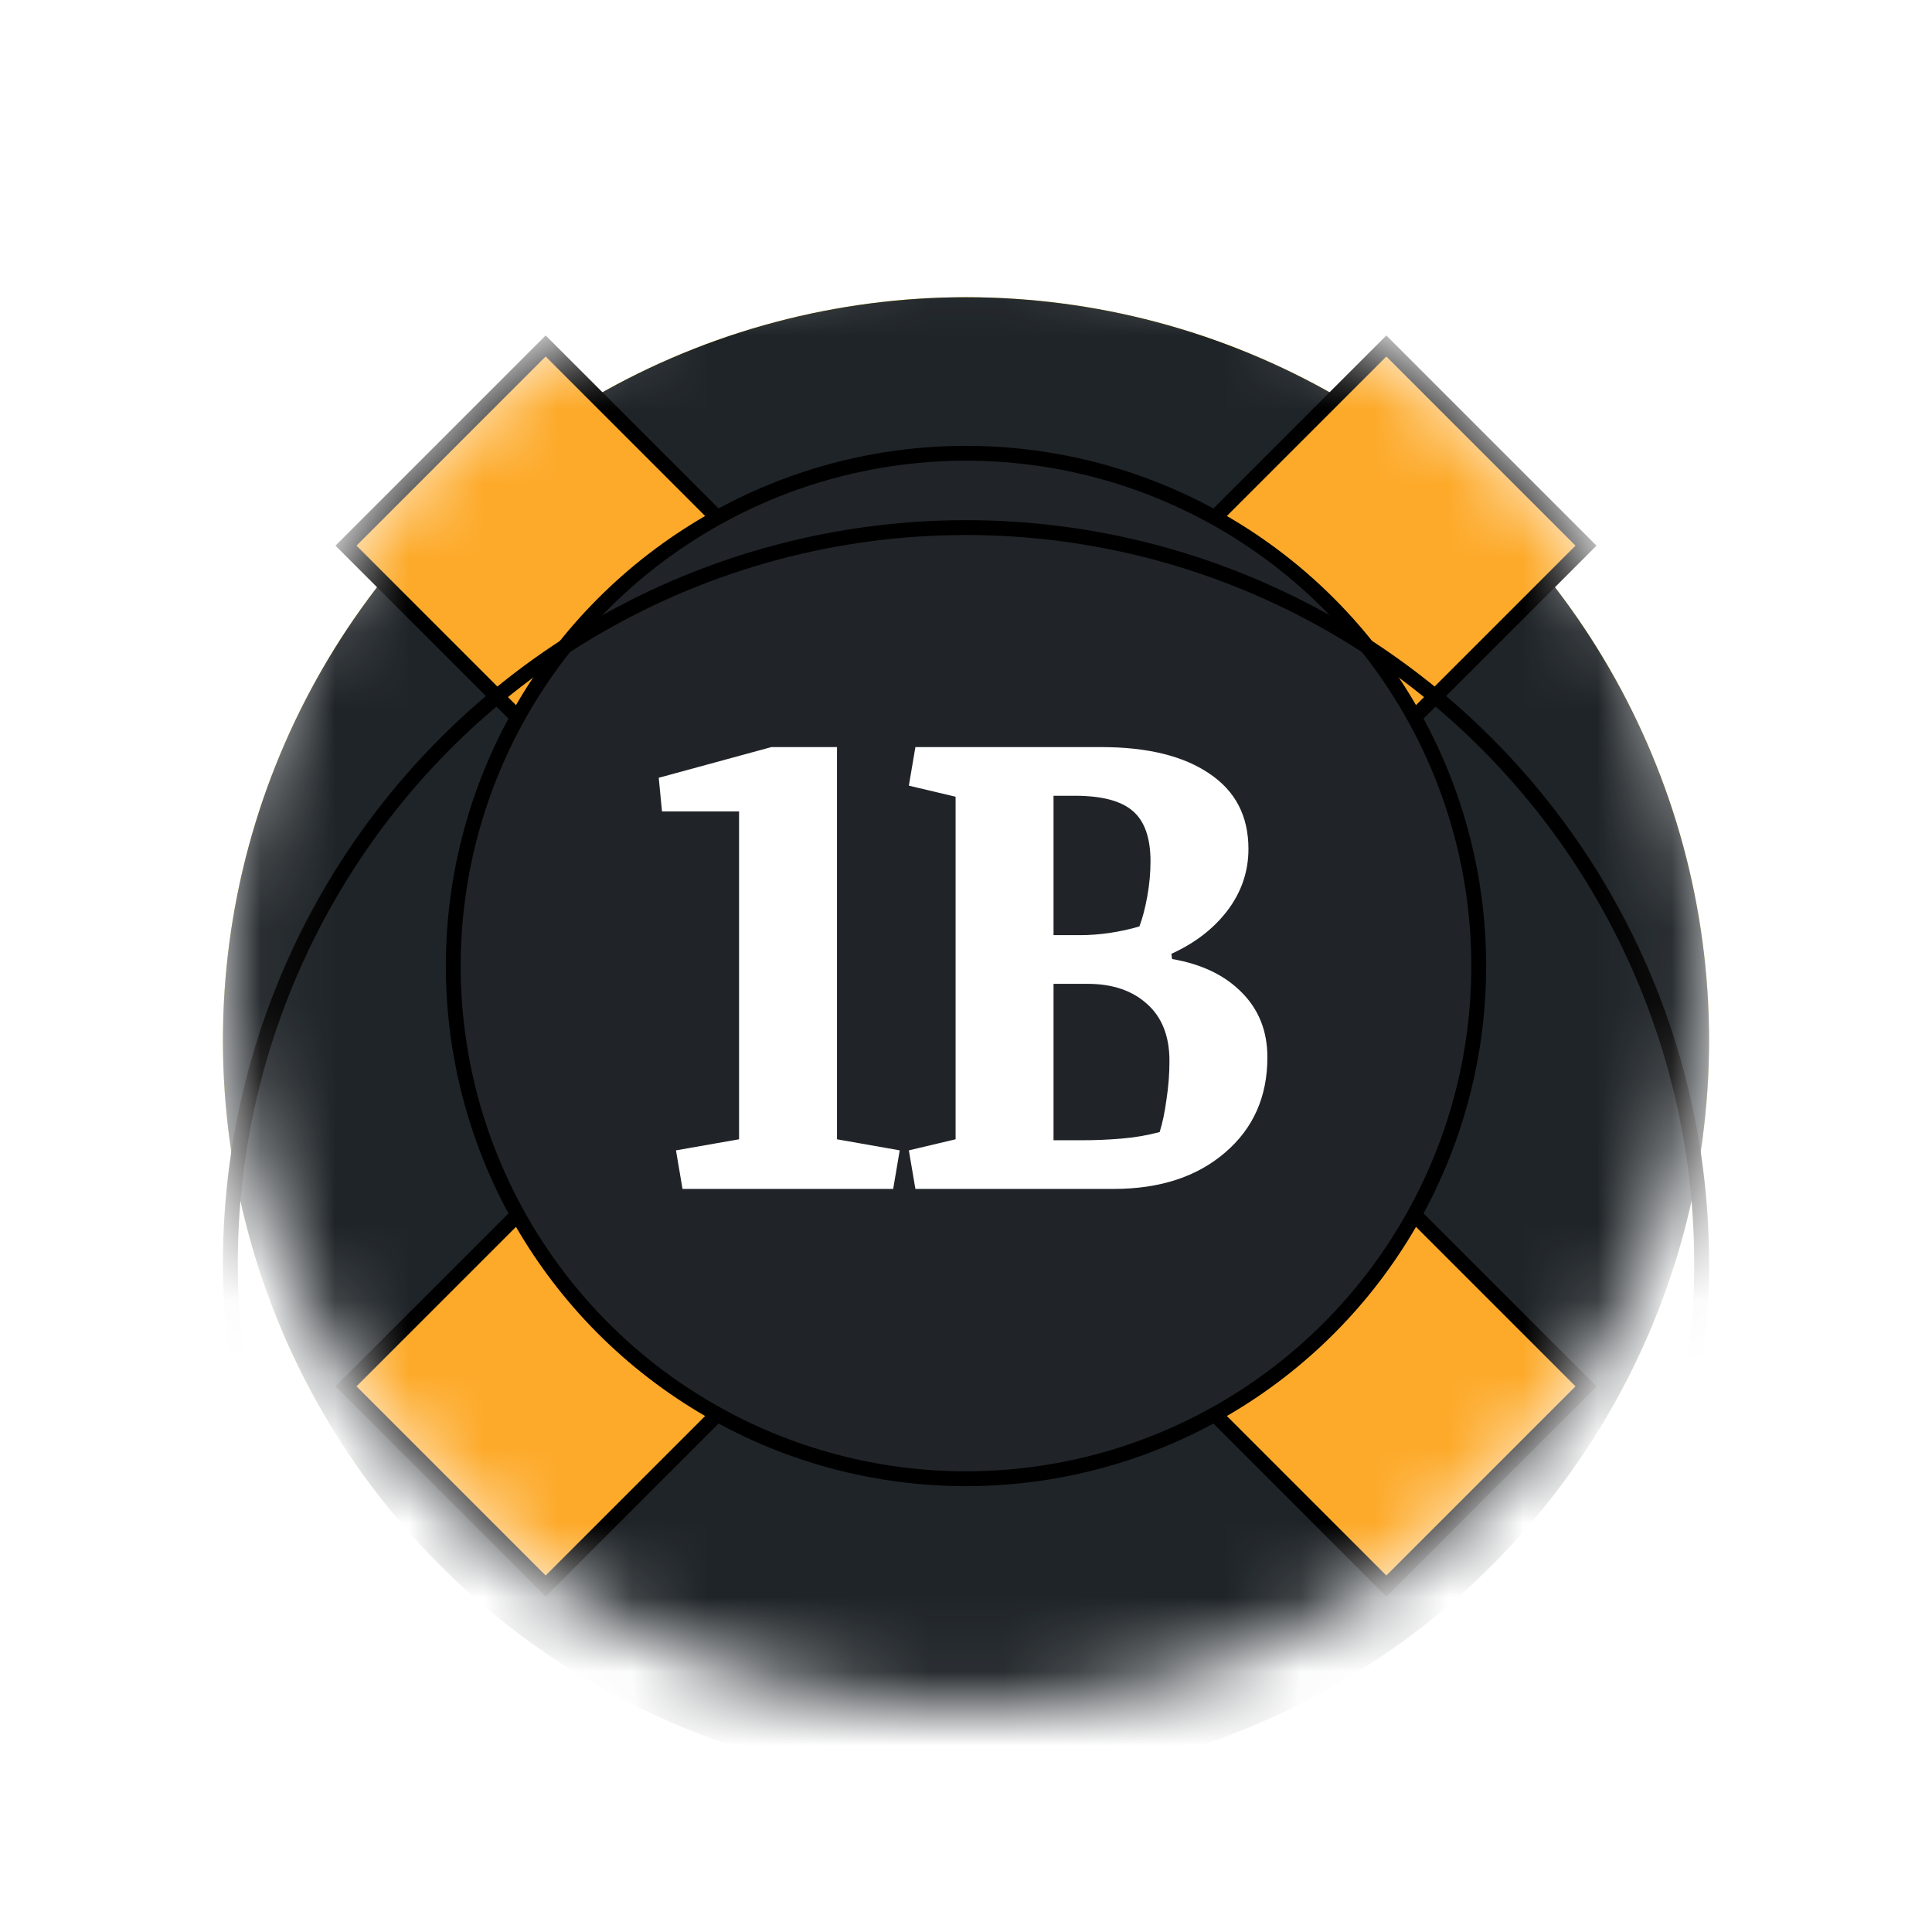 <svg width="26" height="26" viewBox="0 0 26 26" fill="none" xmlns="http://www.w3.org/2000/svg">
<g filter="url(#filter0_d)">
<mask id="mask0" mask-type="alpha" maskUnits="userSpaceOnUse" x="3" y="2" width="20" height="20">
<circle cx="13" cy="12" r="10" fill="#C4C4C4"/>
</mask>
<g mask="url(#mask0)">
<g filter="url(#filter1_d)">
<circle cx="13" cy="12" r="10" fill="#F7CC00"/>
<circle cx="13" cy="12" r="10" fill="#1F2428"/>
</g>
<rect x="4.656" y="6.343" width="3.8" height="3.8" transform="rotate(-45 4.656 6.343)" fill="#FDAA2A" stroke="black" stroke-width="0.2"/>
<rect x="18.657" y="9.03" width="3.8" height="3.8" transform="rotate(-135 18.657 9.03)" fill="#FDAA2A" stroke="black" stroke-width="0.2"/>
<rect x="7.343" y="20.344" width="3.8" height="3.8" transform="rotate(-135 7.343 20.344)" fill="#FDAA2A" stroke="black" stroke-width="0.2"/>
<rect x="15.263" y="16.95" width="3.8" height="4.8" transform="rotate(-45 15.263 16.95)" fill="#FDAA2A" stroke="black" stroke-width="0.2"/>
<circle cx="13" cy="12" r="6.9" fill="#202428" stroke="black" stroke-width="0.2"/>
<path d="M9.097 14.481L9.946 14.332V9.92H8.909L8.865 9.467L10.381 9.054H11.264V14.332L12.108 14.481L12.02 15H9.185L9.097 14.481ZM12.86 9.722L12.231 9.573L12.319 9.054H14.819C15.441 9.054 15.925 9.173 16.274 9.41C16.626 9.645 16.801 9.983 16.801 10.425C16.801 10.727 16.708 11.002 16.52 11.252C16.333 11.498 16.081 11.692 15.764 11.836L15.773 11.906C16.169 11.974 16.481 12.123 16.709 12.354C16.941 12.586 17.056 12.877 17.056 13.229C17.056 13.759 16.866 14.187 16.485 14.512C16.107 14.837 15.608 15 14.986 15H12.319L12.231 14.481L12.86 14.332V9.722ZM14.178 12.24V14.345H14.56C14.736 14.345 14.912 14.338 15.088 14.323C15.266 14.309 15.439 14.279 15.606 14.235C15.644 14.115 15.675 13.969 15.698 13.796C15.725 13.623 15.738 13.45 15.738 13.277C15.738 12.946 15.638 12.691 15.439 12.513C15.24 12.331 14.972 12.24 14.635 12.24H14.178ZM14.178 9.709V11.585H14.534C14.663 11.585 14.796 11.575 14.934 11.555C15.074 11.534 15.208 11.505 15.334 11.467C15.375 11.358 15.41 11.225 15.439 11.067C15.468 10.906 15.483 10.748 15.483 10.592C15.483 10.273 15.402 10.046 15.241 9.911C15.083 9.776 14.824 9.709 14.464 9.709H14.178Z" fill="white"/>
<g filter="url(#filter2_d)">
<circle cx="13" cy="12" r="9.9" stroke="black" stroke-width="0.2"/>
</g>
</g>
</g>
<defs>
<filter id="filter0_d" x="0" y="0" width="26" height="26" filterUnits="userSpaceOnUse" color-interpolation-filters="sRGB">
<feFlood flood-opacity="0" result="BackgroundImageFix"/>
<feColorMatrix in="SourceAlpha" type="matrix" values="0 0 0 0 0 0 0 0 0 0 0 0 0 0 0 0 0 0 127 0"/>
<feOffset dy="1"/>
<feGaussianBlur stdDeviation="1.5"/>
<feColorMatrix type="matrix" values="0 0 0 0 0 0 0 0 0 0 0 0 0 0 0 0 0 0 0.3 0"/>
<feBlend mode="normal" in2="BackgroundImageFix" result="effect1_dropShadow"/>
<feBlend mode="normal" in="SourceGraphic" in2="effect1_dropShadow" result="shape"/>
</filter>
<filter id="filter1_d" x="2" y="2" width="22" height="22" filterUnits="userSpaceOnUse" color-interpolation-filters="sRGB">
<feFlood flood-opacity="0" result="BackgroundImageFix"/>
<feColorMatrix in="SourceAlpha" type="matrix" values="0 0 0 0 0 0 0 0 0 0 0 0 0 0 0 0 0 0 127 0"/>
<feOffset dy="1"/>
<feGaussianBlur stdDeviation="0.5"/>
<feColorMatrix type="matrix" values="0 0 0 0 0 0 0 0 0 0 0 0 0 0 0 0 0 0 1 0"/>
<feBlend mode="normal" in2="BackgroundImageFix" result="effect1_dropShadow"/>
<feBlend mode="normal" in="SourceGraphic" in2="effect1_dropShadow" result="shape"/>
</filter>
<filter id="filter2_d" x="-1" y="2" width="28" height="28" filterUnits="userSpaceOnUse" color-interpolation-filters="sRGB">
<feFlood flood-opacity="0" result="BackgroundImageFix"/>
<feColorMatrix in="SourceAlpha" type="matrix" values="0 0 0 0 0 0 0 0 0 0 0 0 0 0 0 0 0 0 127 0"/>
<feOffset dy="4"/>
<feGaussianBlur stdDeviation="2"/>
<feColorMatrix type="matrix" values="0 0 0 0 0 0 0 0 0 0 0 0 0 0 0 0 0 0 0.25 0"/>
<feBlend mode="normal" in2="BackgroundImageFix" result="effect1_dropShadow"/>
<feBlend mode="normal" in="SourceGraphic" in2="effect1_dropShadow" result="shape"/>
</filter>
</defs>
</svg>
